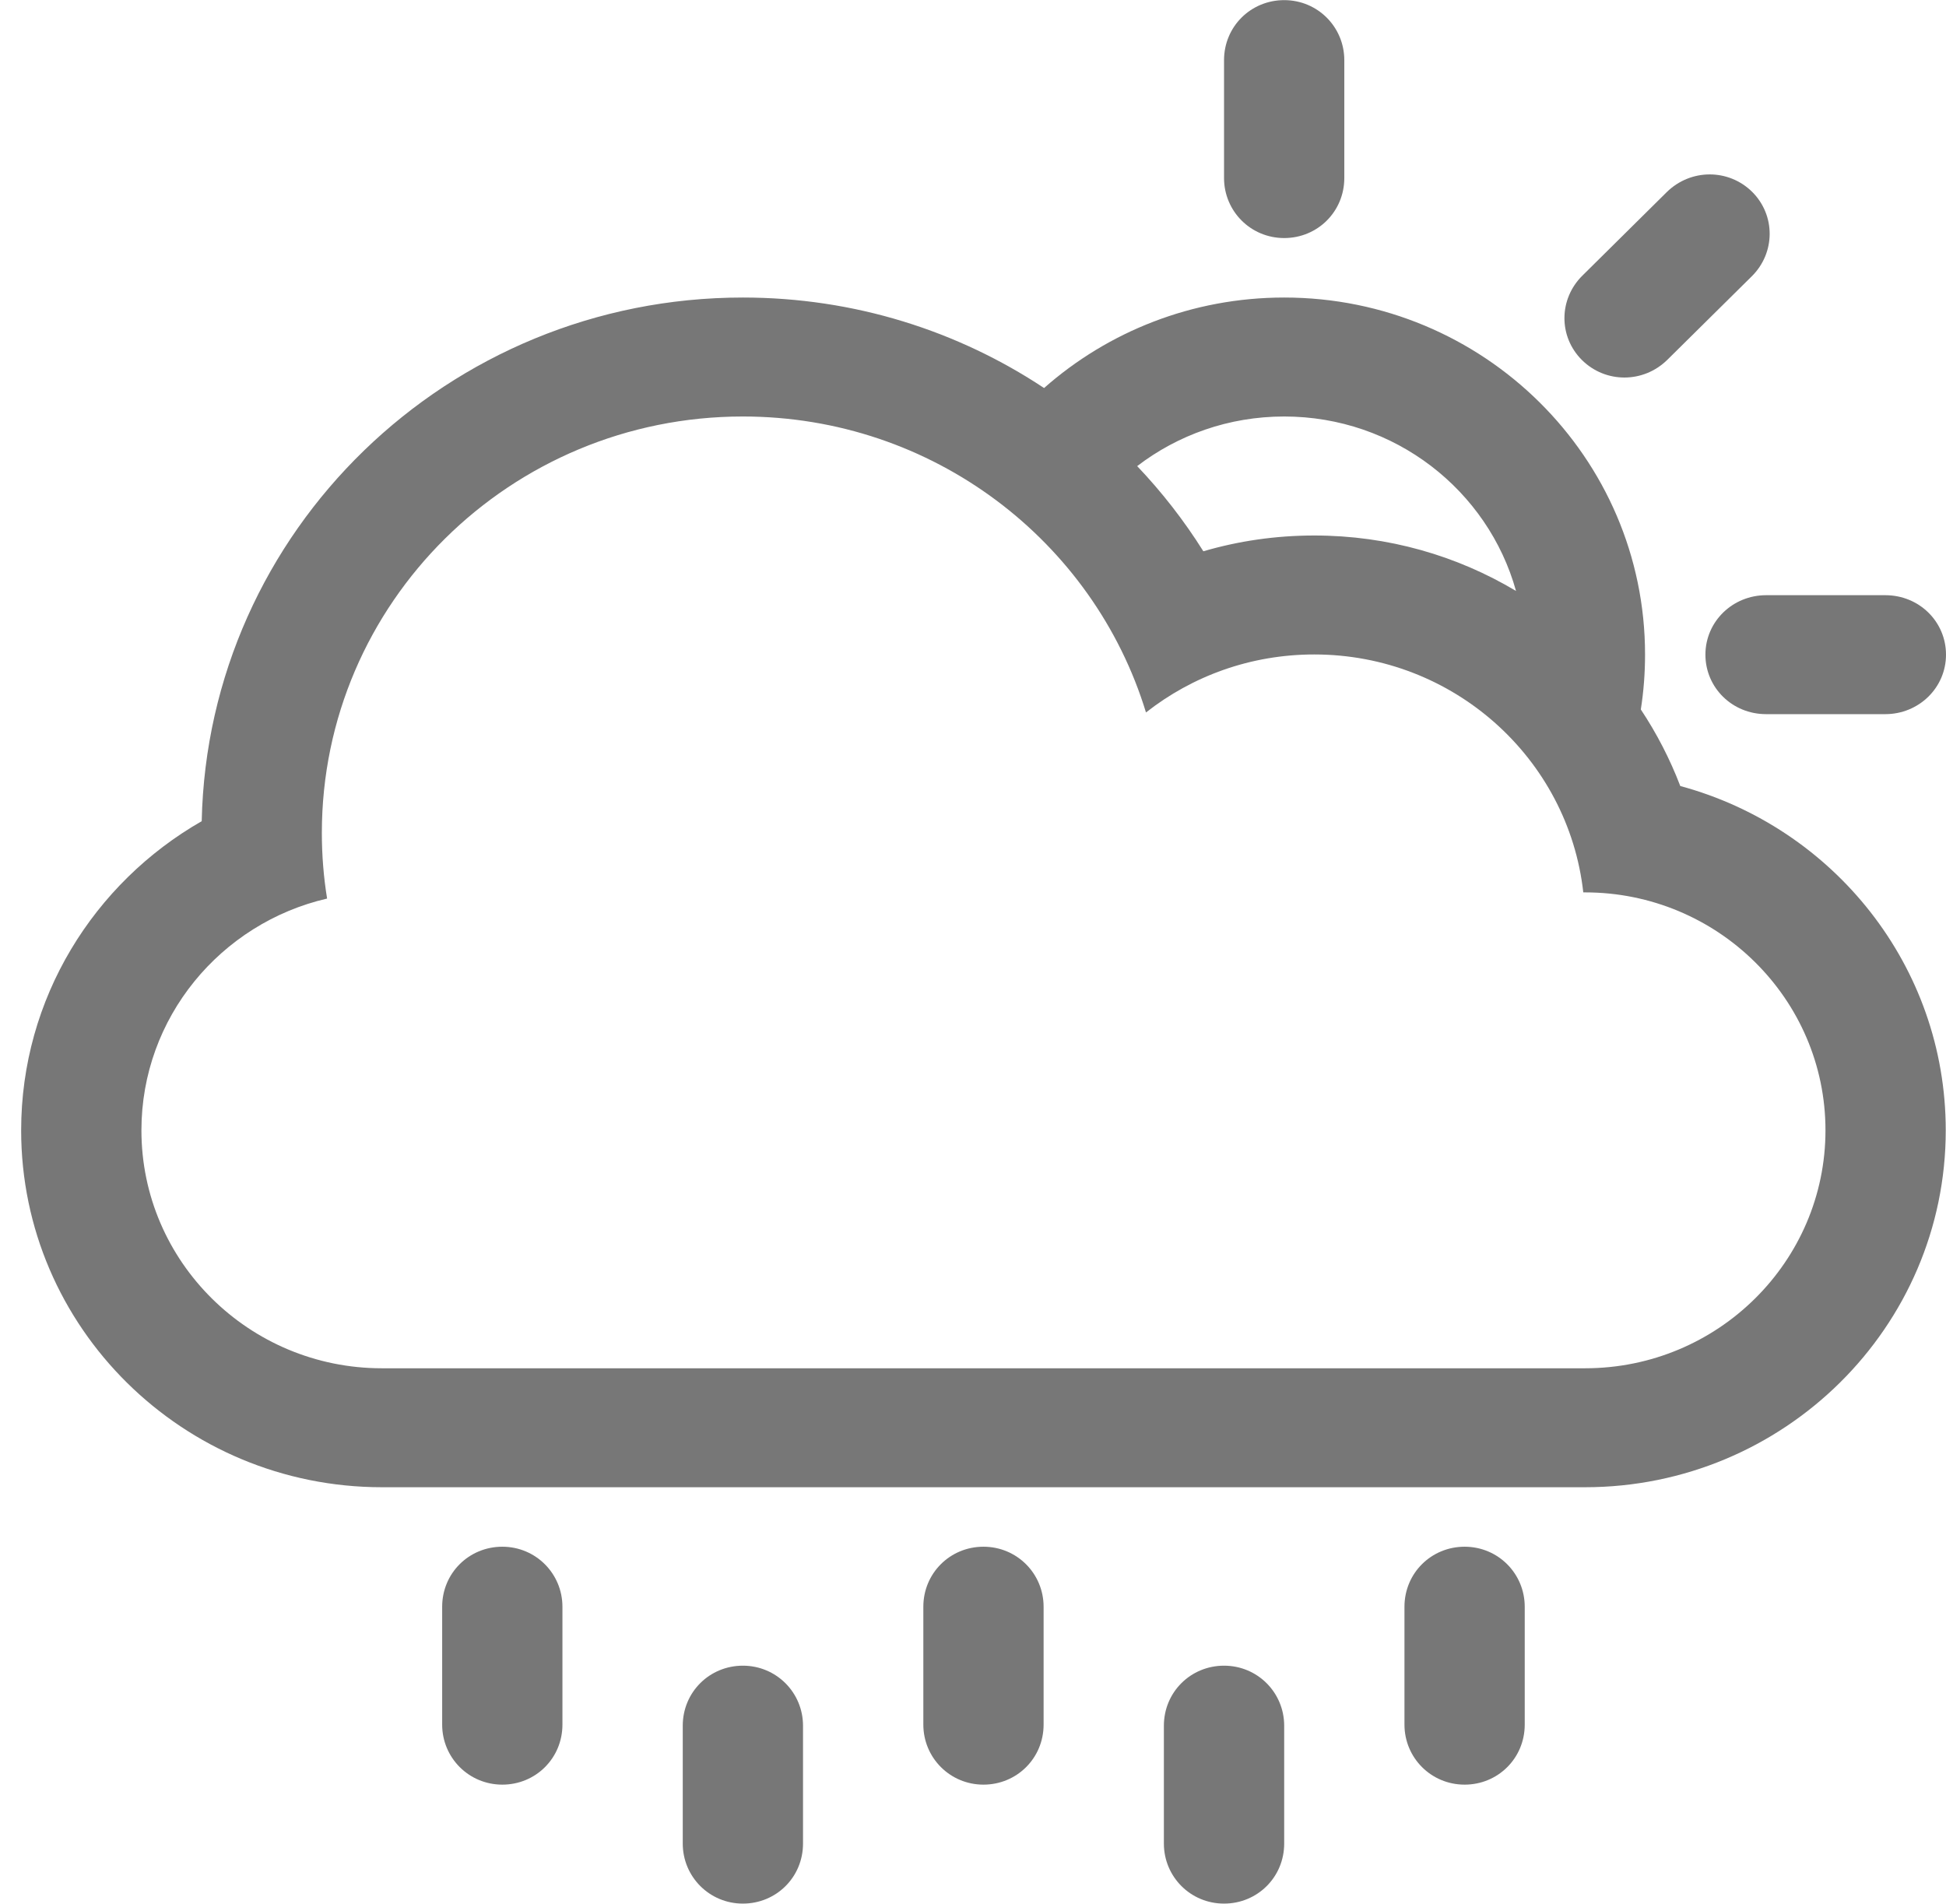 <svg width="46" height="45" viewBox="0 0 46 45" fill="none" xmlns="http://www.w3.org/2000/svg">
<g clip-path="url(#clip0_29_202)">
<path d="M28.934 39.373C28.148 39.373 27.512 39.996 27.512 40.793V43.577C27.512 44.362 28.142 44.997 28.934 44.997C29.72 44.997 30.356 44.374 30.356 43.577V40.793C30.356 40.008 29.726 39.373 28.934 39.373Z" fill="#777777"/>
<path d="M17.56 39.373C16.774 39.373 16.139 39.996 16.139 40.793V43.577C16.139 44.362 16.77 44.997 17.56 44.997C18.347 44.997 18.982 44.374 18.982 43.577V40.793C18.982 40.008 18.351 39.373 17.56 39.373Z" fill="#777777"/>
<path d="M34.621 36.561C33.834 36.561 33.199 37.184 33.199 37.981V40.765C33.199 41.55 33.829 42.185 34.621 42.185C35.407 42.185 36.042 41.562 36.042 40.765V37.981C36.042 37.196 35.413 36.561 34.621 36.561Z" fill="#777777"/>
<path d="M39.719 18.58C39.474 17.939 39.16 17.333 38.786 16.77C38.853 16.346 38.886 15.911 38.886 15.47C38.886 10.811 35.064 7.033 30.356 7.033C28.176 7.033 26.187 7.842 24.68 9.172C22.644 7.822 20.196 7.033 17.56 7.033C10.588 7.033 4.916 12.551 4.768 19.411C2.216 20.872 0.5 23.601 0.5 26.718C0.5 31.375 4.322 35.155 9.03 35.155H37.464C42.173 35.155 45.994 31.368 45.994 26.718C45.994 22.83 43.336 19.557 39.719 18.58ZM30.356 9.845C32.97 9.845 35.174 11.59 35.836 13.969C34.444 13.137 32.814 12.658 31.067 12.658C30.155 12.658 29.275 12.788 28.445 13.031C27.991 12.307 27.467 11.634 26.881 11.018C27.839 10.283 29.046 9.845 30.356 9.845ZM37.468 32.343H9.026C5.894 32.343 3.343 29.824 3.343 26.718C3.343 24.056 5.216 21.822 7.732 21.24C7.65 20.735 7.608 20.217 7.608 19.688C7.608 14.252 12.064 9.845 17.56 9.845C22.056 9.845 25.855 12.794 27.089 16.841C28.182 15.982 29.561 15.47 31.067 15.47C34.359 15.47 37.073 17.93 37.426 21.094H37.468C40.6 21.094 43.151 23.612 43.151 26.718C43.151 29.819 40.608 32.343 37.468 32.343Z" fill="#777777"/>
<path d="M23.247 36.561C22.461 36.561 21.826 37.184 21.826 37.981V40.765C21.826 41.55 22.457 42.185 23.247 42.185C24.033 42.185 24.669 41.562 24.669 40.765V37.981C24.669 37.196 24.039 36.561 23.247 36.561Z" fill="#777777"/>
<path d="M39.416 8.502L41.407 6.533C41.969 5.979 41.974 5.089 41.418 4.535C40.862 3.986 39.966 3.982 39.396 4.544L37.406 6.514C36.844 7.068 36.837 7.958 37.396 8.512C37.952 9.061 38.847 9.065 39.416 8.502Z" fill="#777777"/>
<path d="M11.874 36.561C11.087 36.561 10.452 37.184 10.452 37.981V40.765C10.452 41.55 11.083 42.185 11.874 42.185C12.66 42.185 13.295 41.562 13.295 40.765V37.981C13.295 37.196 12.664 36.561 11.874 36.561Z" fill="#777777"/>
<path d="M30.356 5.627C31.142 5.627 31.777 5.004 31.777 4.207V1.423C31.777 0.638 31.148 0.003 30.356 0.003C29.569 0.003 28.934 0.626 28.934 1.423V4.207C28.934 4.992 29.564 5.627 30.356 5.627Z" fill="#777777"/>
<path d="M40.313 15.475C40.313 16.251 40.943 16.881 41.749 16.881H44.564C45.357 16.881 46 16.257 46 15.475C46 14.698 45.37 14.069 44.564 14.069H41.749C40.956 14.069 40.313 14.692 40.313 15.475Z" fill="#777777"/>
</g>
<defs>
<clipPath id="clip0_29_202">
<rect width="45.5" height="45" fill="white" transform="translate(0.5)"/>
</clipPath>
</defs>
</svg>
